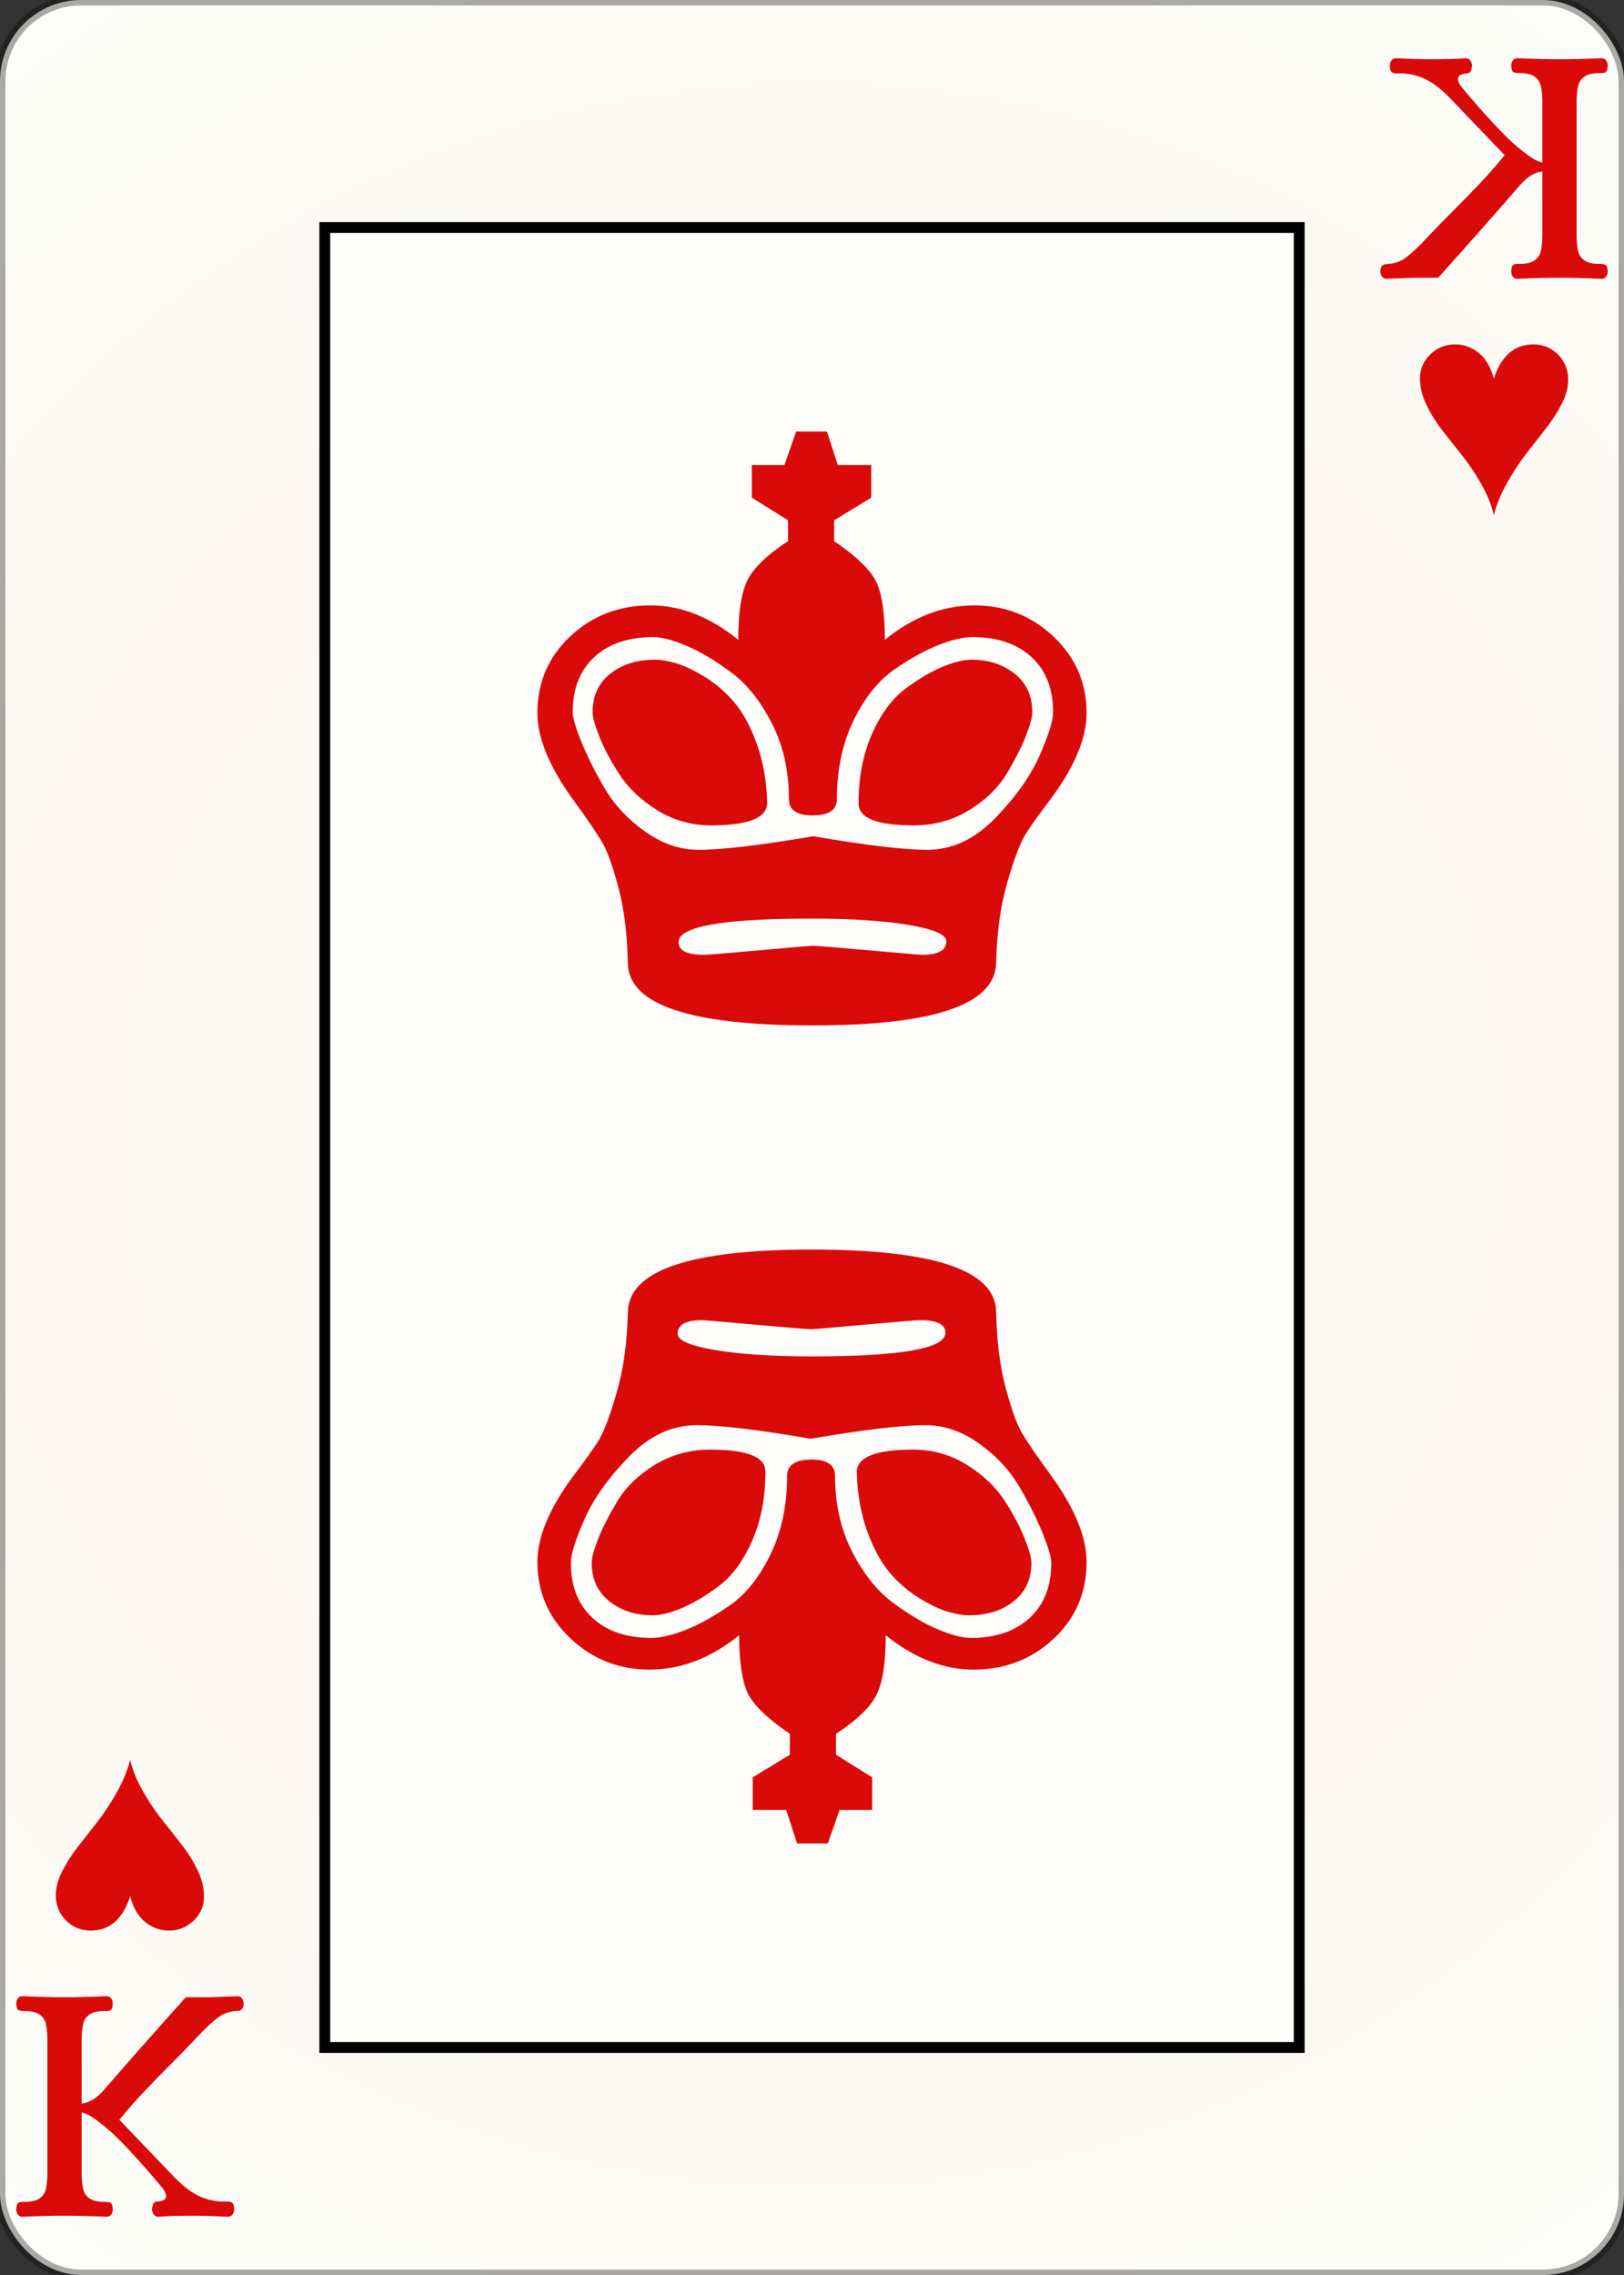 <svg width="150" height="210" id="card-webheart13">
<rect width="100%" height="100%" fill="#333333" stroke="none"/>
<radialGradient id="card-webwhitegradient" cx="75.0" cy="105.0" r="150" gradientTransform="matrix(1 0 0 1 0 -.25)" gradientUnits="userSpaceOnUse">
<stop stop-color="#FDFAF4" offset=".15"/>
<stop stop-color="#FDF9F2" offset=".35"/>
<stop stop-color="#FCF7F1" offset=".5"/>
<stop stop-color="#FDFDF8" offset=".75"/>
<stop stop-color="#FFFDFA" offset="1"/>
</radialGradient>
<rect x="0" y="0" rx="7.5" ry="7.5" width="150" height="210.0" stroke="rgba(1,1,1,0.333)" fill="url(#card-webwhitegradient)" />
<rect x="30.0" y="21.0" width="90.0" height="168.0" stroke="#010101" fill="#fffdfa" />
<path d="M60.334 58.807C61.114 58.807 62.131 59.071 63.384 59.6S66.003 60.937 67.479 62.024S70.223 64.684 71.281 66.745S72.869 71.146 72.869 73.765C72.869 74.768 73.593 75.269 75.042 75.269C76.546 75.269 77.298 74.768 77.298 73.765C77.298 71.035 77.813 68.612 78.844 66.495S81.142 62.804 82.646 61.773S85.515 59.99 86.741 59.517C87.967 59.043 88.997 58.807 89.833 58.807C92.117 58.807 93.928 59.419 95.265 60.645S97.27 63.57 97.27 65.742C97.27 66.522 96.852 67.859 96.017 69.754S93.816 73.57 91.922 75.52S87.939 78.444 85.655 78.444C83.482 78.444 79.972 78.027 75.125 77.191C70.223 78.027 66.685 78.444 64.513 78.444C62.786 78.444 61.128 77.873 59.54 76.731S56.713 74.252 55.822 72.72C54.93 71.188 54.22 69.768 53.691 68.458S52.897 66.244 52.897 65.742C52.897 63.57 53.565 61.871 54.903 60.645S58.05 58.807 60.334 58.807ZM70.864 74.099C70.808 72.093 70.487 70.283 69.903 68.667S68.621 65.77 67.813 64.823S66.1 63.096 65.097 62.483S63.217 61.453 62.465 61.23S61.058 60.896 60.501 60.896C58.83 60.896 57.451 61.327 56.365 62.191S54.735 64.238 54.735 65.742C54.735 66.188 54.944 66.94 55.362 67.999S56.393 70.213 57.201 71.467S59.164 73.82 60.669 74.768S63.844 76.188 65.682 76.188C69.136 76.188 70.864 75.492 70.864 74.099ZM62.674 86.968C62.674 85.52 66.769 84.795 74.958 84.795C78.635 84.795 81.63 84.99 83.942 85.38S87.409 86.272 87.409 86.885C87.409 87.72 86.657 88.138 85.153 88.138C84.986 88.138 83.343 87.999 80.223 87.72S75.376 87.302 75.042 87.302C74.875 87.302 73.245 87.442 70.153 87.72S65.348 88.138 65.014 88.138C63.454 88.138 62.674 87.748 62.674 86.968ZM81.727 59.057C81.727 56.662 81.476 54.907 80.975 53.793S79.164 51.397 77.047 49.949V48.027L80.474 45.937V42.929H77.382L76.379 39.837H73.538L72.451 42.929H69.443V45.937L72.786 48.027V49.949C70.836 51.23 69.582 52.442 69.025 53.584S68.189 56.55 68.189 59.057C65.571 56.94 62.869 55.882 60.084 55.882C57.187 55.882 54.721 56.829 52.688 58.723S49.638 62.985 49.638 65.826C49.638 68.11 50.724 70.756 52.897 73.765C54.234 75.603 55.139 76.926 55.613 77.734S56.588 79.935 57.117 81.912S57.939 86.244 57.994 88.974C58.106 92.762 63.788 94.656 75.042 94.656C86.184 94.656 91.838 92.762 92.006 88.974C92.061 86.132 92.409 83.612 93.05 81.411S94.262 77.72 94.763 76.94S96.045 75.074 97.103 73.681C99.276 70.729 100.362 68.11 100.362 65.826C100.362 63.041 99.345 60.687 97.312 58.765C95.279 56.843 92.841 55.882 90.0 55.882C87.103 55.882 84.345 56.94 81.727 59.057ZM89.749 60.896C89.025 60.896 88.148 61.105 87.117 61.522C86.086 61.94 84.944 62.609 83.691 63.528S81.393 65.84 80.557 67.706S79.304 71.731 79.304 74.183C79.304 75.52 81.003 76.188 84.401 76.188C86.295 76.188 88.008 75.715 89.54 74.768S92.228 72.692 93.008 71.383S94.373 68.918 94.763 67.915S95.348 66.188 95.348 65.742C95.348 64.238 94.805 63.054 93.719 62.191S91.309 60.896 89.749 60.896Z" fill="#da0a0a" />
<path d="M89.666 151.193C88.886 151.193 87.869 150.929 86.616 150.4S83.997 149.063 82.521 147.976S79.777 145.316 78.719 143.255S77.131 138.854 77.131 136.235C77.131 135.232 76.407 134.731 74.958 134.731C73.454 134.731 72.702 135.232 72.702 136.235C72.702 138.965 72.187 141.388 71.156 143.505S68.858 147.196 67.354 148.227S64.485 150.01 63.259 150.483C62.033 150.957 61.003 151.193 60.167 151.193C57.883 151.193 56.072 150.581 54.735 149.355S52.73 146.43 52.73 144.258C52.73 143.478 53.148 142.141 53.983 140.246S56.184 136.43 58.078 134.48S62.061 131.556 64.345 131.556C66.518 131.556 70.028 131.973 74.875 132.809C79.777 131.973 83.315 131.556 85.487 131.556C87.214 131.556 88.872 132.127 90.46 133.269S93.287 135.748 94.178 137.28C95.07 138.812 95.78 140.232 96.309 141.542S97.103 143.756 97.103 144.258C97.103 146.43 96.435 148.129 95.097 149.355S91.95 151.193 89.666 151.193ZM79.136 135.901C79.192 137.907 79.513 139.717 80.097 141.333S81.379 144.23 82.187 145.177S83.9 146.904 84.903 147.517S86.783 148.547 87.535 148.77S88.942 149.104 89.499 149.104C91.17 149.104 92.549 148.673 93.635 147.809S95.265 145.762 95.265 144.258C95.265 143.812 95.056 143.06 94.638 142.001S93.607 139.787 92.799 138.533S90.836 136.18 89.331 135.232S86.156 133.812 84.318 133.812C80.864 133.812 79.136 134.508 79.136 135.901ZM87.326 123.032C87.326 124.48 83.231 125.205 75.042 125.205C71.365 125.205 68.37 125.01 66.058 124.62S62.591 123.728 62.591 123.115C62.591 122.28 63.343 121.862 64.847 121.862C65.014 121.862 66.657 122.001 69.777 122.28S74.624 122.698 74.958 122.698C75.125 122.698 76.755 122.558 79.847 122.28S84.652 121.862 84.986 121.862C86.546 121.862 87.326 122.252 87.326 123.032ZM68.273 150.943C68.273 153.338 68.524 155.093 69.025 156.207S70.836 158.603 72.953 160.051V161.973L69.526 164.063V167.071H72.618L73.621 170.163H76.462L77.549 167.071H80.557V164.063L77.214 161.973V160.051C79.164 158.77 80.418 157.558 80.975 156.416S81.811 153.45 81.811 150.943C84.429 153.06 87.131 154.118 89.916 154.118C92.813 154.118 95.279 153.171 97.312 151.277S100.362 147.015 100.362 144.174C100.362 141.89 99.276 139.244 97.103 136.235C95.766 134.397 94.861 133.074 94.387 132.266S93.412 130.065 92.883 128.088S92.061 123.756 92.006 121.026C91.894 117.238 86.212 115.344 74.958 115.344C63.816 115.344 58.162 117.238 57.994 121.026C57.939 123.868 57.591 126.388 56.95 128.589S55.738 132.28 55.237 133.06S53.955 134.926 52.897 136.319C50.724 139.271 49.638 141.89 49.638 144.174C49.638 146.959 50.655 149.313 52.688 151.235C54.721 153.157 57.159 154.118 60.0 154.118C62.897 154.118 65.655 153.06 68.273 150.943ZM60.251 149.104C60.975 149.104 61.852 148.895 62.883 148.478C63.914 148.06 65.056 147.391 66.309 146.472S68.607 144.16 69.443 142.294S70.696 138.269 70.696 135.817C70.696 134.48 68.997 133.812 65.599 133.812C63.705 133.812 61.992 134.285 60.46 135.232S57.772 137.308 56.992 138.617S55.627 141.082 55.237 142.085S54.652 143.812 54.652 144.258C54.652 145.762 55.195 146.946 56.281 147.809S58.691 149.104 60.251 149.104Z" fill="#da0a0a" />
<path d="M148.356 25.528Q148.5 25.32 148.5 25.033Q148.468 24.553 148.308 24.457T147.701 24.361Q146.774 24.361 146.326 24.026T145.767 23.195T145.623 21.9V9.211Q145.655 8.412 145.767 7.916T146.326 7.085T147.701 6.749H147.893Q148.212 6.749 148.34 6.638T148.5 6.078Q148.5 5.791 148.356 5.583T147.925 5.375Q145.847 5.471 144.153 5.471Q142.235 5.471 140.158 5.375Q139.87 5.375 139.726 5.583T139.582 6.078Q139.614 6.558 139.774 6.654T140.381 6.749Q141.308 6.749 141.756 7.085T142.315 7.916T142.459 9.211V14.996Q141.947 14.9 141.308 14.453T139.742 13.206Q137.952 11.544 135.235 8.316Q134.66 7.676 134.66 7.293Q134.66 6.813 135.523 6.781Q135.747 6.749 135.826 6.606T135.97 6.11Q135.97 5.823 135.811 5.599T135.395 5.375Q134.276 5.471 131.879 5.471Q131.112 5.471 129.642 5.407L128.97 5.375Q128.683 5.375 128.523 5.583T128.363 6.11Q128.395 6.558 128.555 6.67T129.002 6.781Q130.281 6.718 131.416 7.197T133.797 8.923L138.975 14.325Q137.856 15.699 136.674 16.946T133.829 19.854Q132.998 20.686 131.847 21.9Q131.495 22.252 131.368 22.412Q130.345 23.434 129.753 23.85T128.299 24.361Q128.235 24.361 128.011 24.377T127.644 24.553T127.5 25.033Q127.5 25.32 127.644 25.528T128.075 25.736Q128.459 25.704 129.002 25.704Q130.153 25.64 130.792 25.64H132.838Q137.057 20.941 140.381 17.106Q141.404 15.923 142.459 15.827V21.9Q142.427 22.699 142.315 23.195T141.756 24.026T140.381 24.361H140.189Q139.87 24.361 139.742 24.473T139.582 25.033Q139.582 25.32 139.726 25.528T140.158 25.736Q142.203 25.64 144.121 25.64Q145.847 25.64 147.925 25.736Q148.212 25.736 148.356 25.528Z" fill="#da0a0a" />
<path d="M137.978 34.95C137.686 33.868 137.214 33.071 136.563 32.559S135.192 31.792 134.403 31.792C133.51 31.792 132.746 32.099 132.11 32.713S131.156 34.066 131.156 34.929C131.156 35.718 131.35 36.523 131.737 37.341S132.615 38.95 133.207 39.711S134.403 41.235 135.017 42.003S136.22 43.644 136.783 44.624S137.744 46.576 137.978 47.542C138.241 46.533 138.662 45.52 139.239 44.504S140.413 42.588 141.027 41.805C141.641 41.023 142.241 40.255 142.826 39.502S143.893 37.992 144.274 37.232S144.844 35.747 144.844 35.06C144.844 34.139 144.533 33.364 143.912 32.735C143.29 32.106 142.526 31.792 141.619 31.792C139.879 31.792 138.665 32.845 137.978 34.95Z" fill="#da0a0a" />
<path d="M1.644 184.472Q1.5 184.68 1.5 184.967Q1.532 185.447 1.692 185.543T2.299 185.639Q3.226 185.639 3.674 185.974T4.233 186.805T4.377 188.1V200.789Q4.345 201.588 4.233 202.084T3.674 202.915T2.299 203.251H2.107Q1.788 203.251 1.66 203.362T1.5 203.922Q1.5 204.209 1.644 204.417T2.075 204.625Q4.153 204.529 5.847 204.529Q7.765 204.529 9.842 204.625Q10.13 204.625 10.274 204.417T10.418 203.922Q10.386 203.442 10.226 203.346T9.619 203.251Q8.692 203.251 8.244 202.915T7.685 202.084T7.541 200.789V195.004Q8.053 195.1 8.692 195.547T10.258 196.794Q12.048 198.456 14.765 201.684Q15.34 202.324 15.34 202.707Q15.34 203.187 14.477 203.219Q14.253 203.251 14.174 203.394T14.03 203.89Q14.03 204.177 14.189 204.401T14.605 204.625Q15.724 204.529 18.121 204.529Q18.888 204.529 20.358 204.593L21.03 204.625Q21.317 204.625 21.477 204.417T21.637 203.89Q21.605 203.442 21.445 203.33T20.998 203.219Q19.719 203.282 18.584 202.803T16.203 201.077L11.025 195.675Q12.144 194.301 13.326 193.054T16.171 190.146Q17.002 189.314 18.153 188.1Q18.505 187.748 18.632 187.588Q19.655 186.566 20.247 186.15T21.701 185.639Q21.765 185.639 21.989 185.623T22.356 185.447T22.5 184.967Q22.5 184.68 22.356 184.472T21.925 184.264Q21.541 184.296 20.998 184.296Q19.847 184.36 19.208 184.36H17.162Q12.943 189.059 9.619 192.894Q8.596 194.077 7.541 194.173V188.1Q7.573 187.301 7.685 186.805T8.244 185.974T9.619 185.639H9.811Q10.13 185.639 10.258 185.527T10.418 184.967Q10.418 184.68 10.274 184.472T9.842 184.264Q7.797 184.36 5.879 184.36Q4.153 184.36 2.075 184.264Q1.788 184.264 1.644 184.472Z" fill="#da0a0a" />
<path d="M12.022 175.05C12.314 176.132 12.786 176.929 13.437 177.441S14.808 178.208 15.597 178.208C16.49 178.208 17.254 177.901 17.89 177.287S18.844 175.934 18.844 175.071C18.844 174.282 18.65 173.477 18.263 172.659S17.385 171.05 16.793 170.289S15.597 168.765 14.983 167.997S13.78 166.356 13.217 165.376S12.256 163.424 12.022 162.458C11.759 163.467 11.338 164.48 10.761 165.496S9.587 167.412 8.973 168.195C8.359 168.977 7.759 169.745 7.174 170.498S6.107 172.008 5.726 172.768S5.156 174.253 5.156 174.94C5.156 175.861 5.467 176.636 6.088 177.265C6.71 177.894 7.474 178.208 8.381 178.208C10.121 178.208 11.335 177.155 12.022 175.05Z" fill="#da0a0a" />
</svg>
